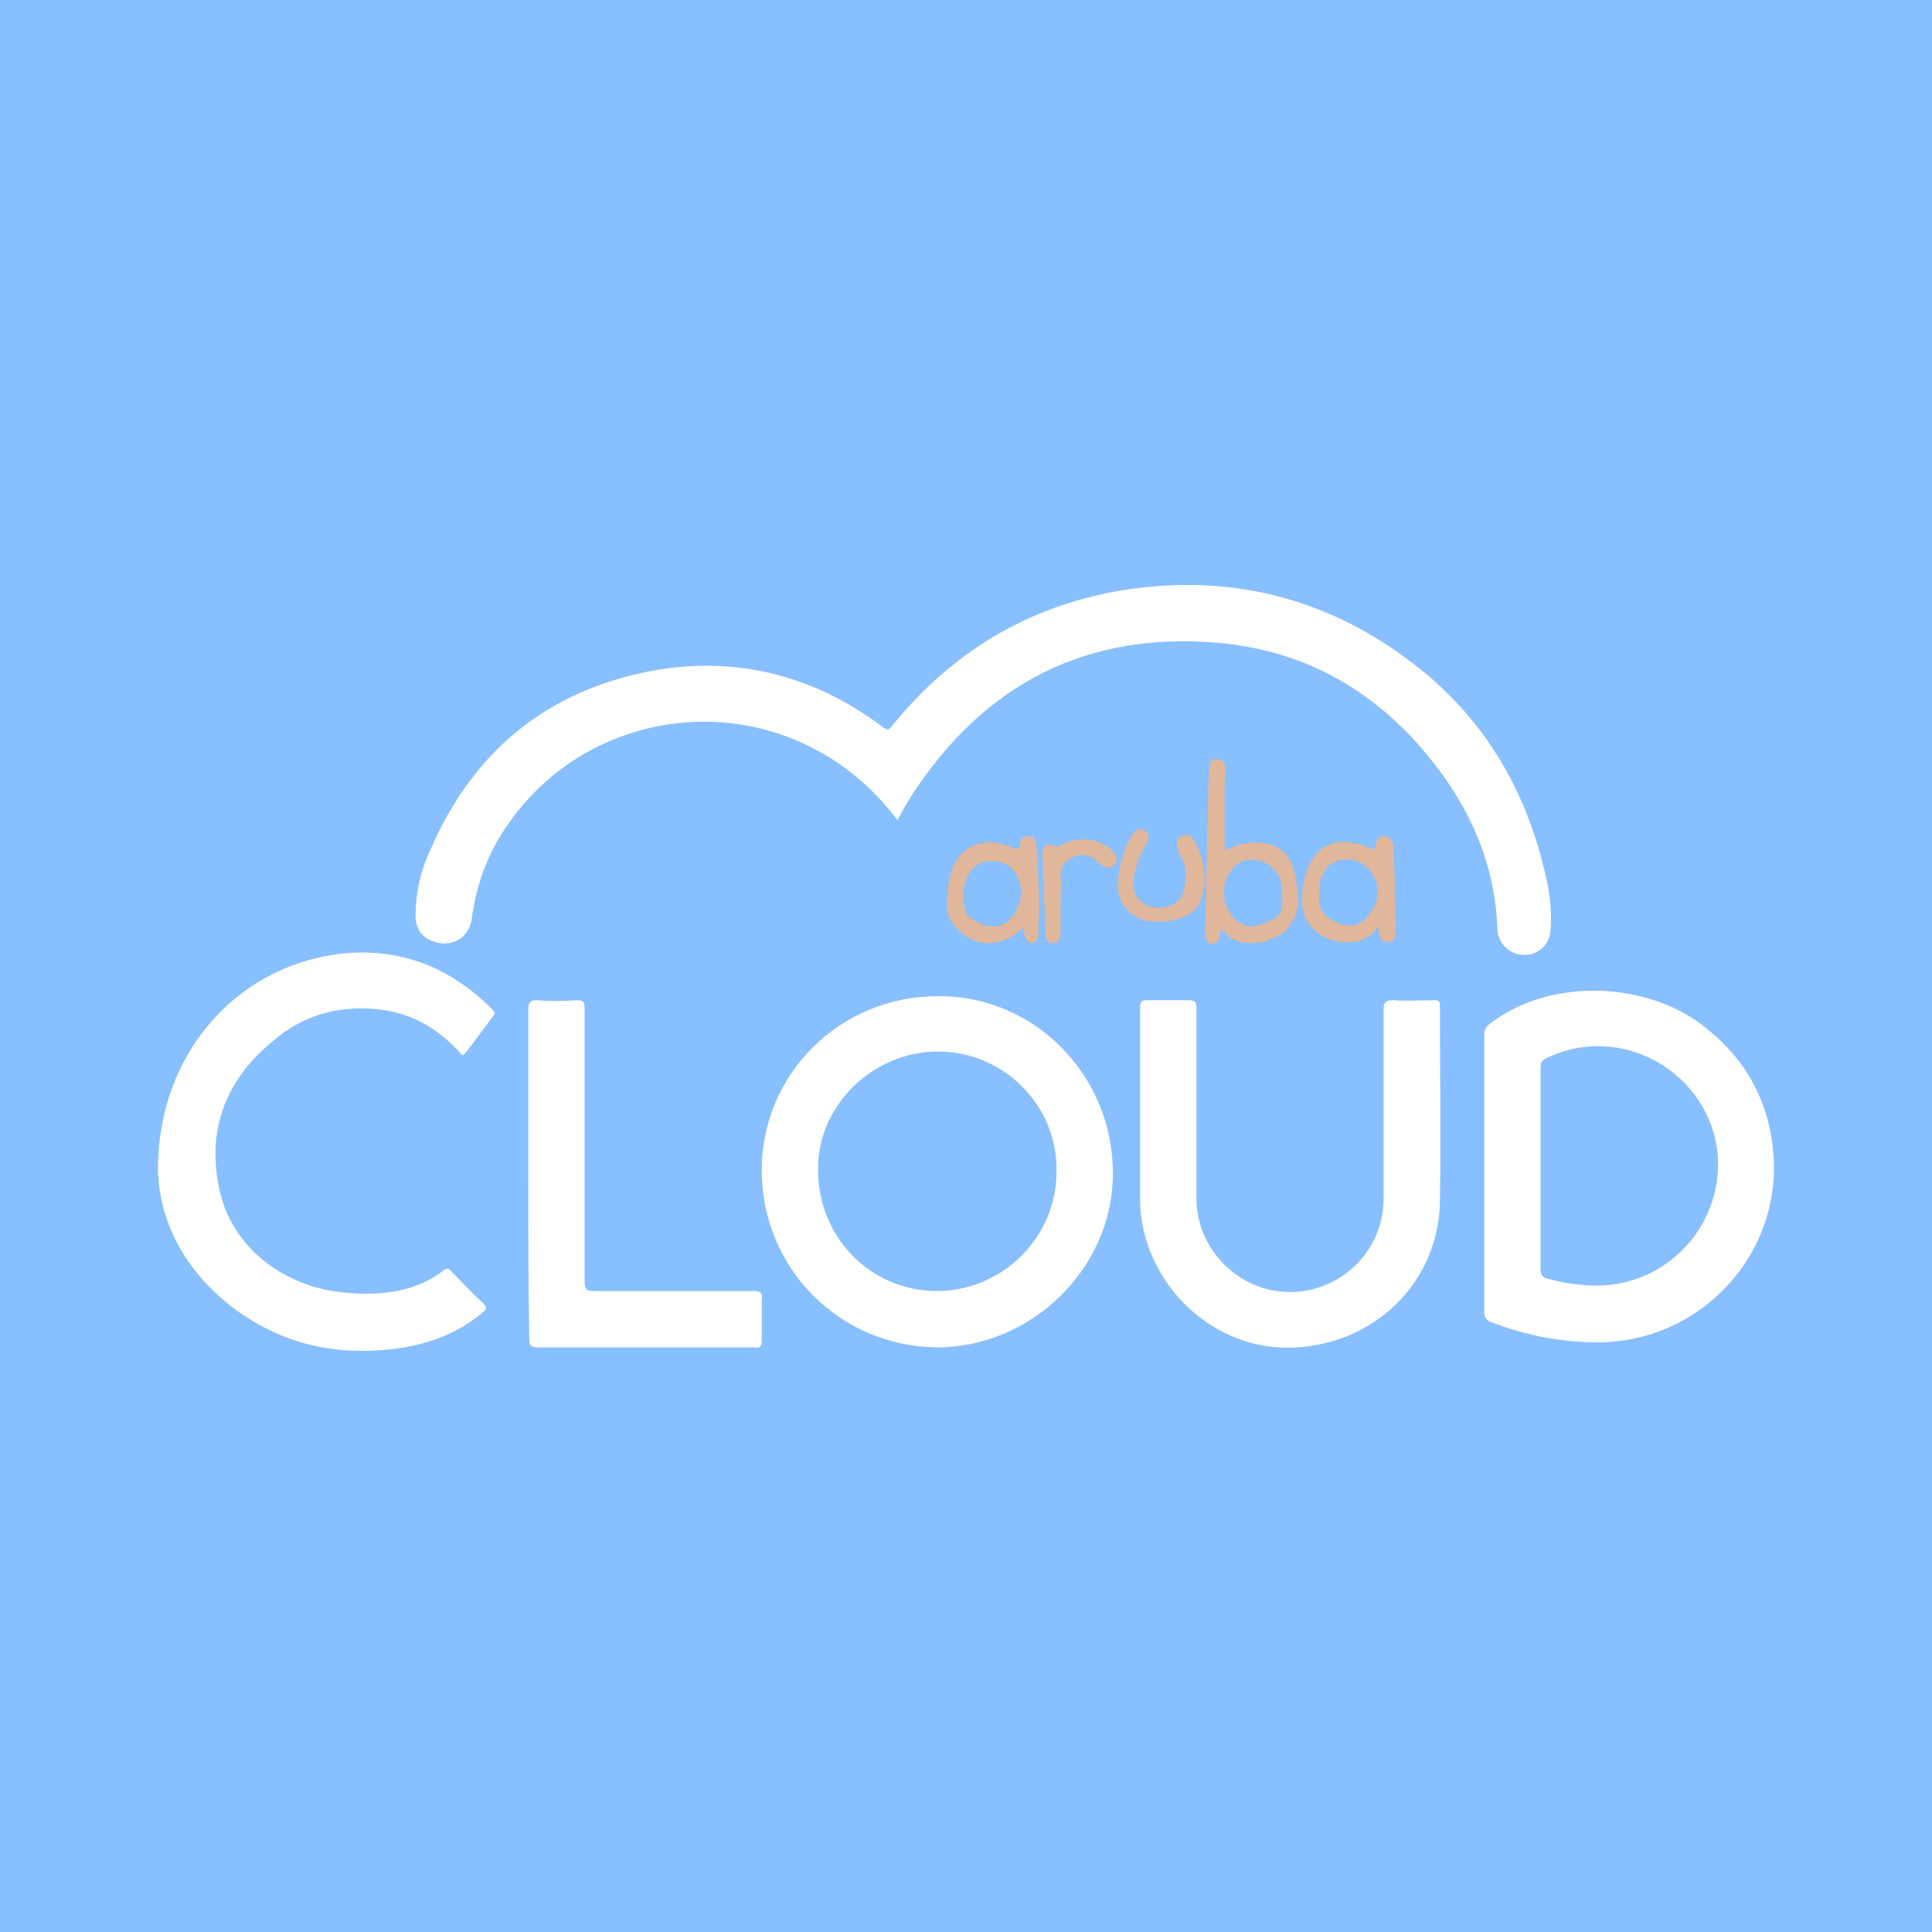 <svg xmlns="http://www.w3.org/2000/svg" xml:space="preserve" viewBox="0 0 192 192"><path fill="#88BFFF" d="M0 0h192v192H0z"/><path fill="#FFF" d="M89.2 81.5c-1.4-1.8-2.9-3.4-4.6-4.7-11.1-8.7-27.2-5.9-34.7 6-1.6 2.5-2.6 5.4-3 8.4-.2 1.9-1.9 3-3.7 2.4-1.1-.3-1.9-1.2-1.9-2.5 0-2.4.5-4.6 1.5-6.7 4.2-9.7 11.5-15.7 21.8-17.7 8.5-1.6 16.3.4 23.2 5.6.4.3.6.2.8-.1 5.9-7.3 13.4-11.9 22.7-13.5 11.5-1.9 21.8 1 30.7 8.5 6.4 5.5 10.1 12.5 11.8 20.7.3 1.5.4 3 .3 4.5-.1 1.5-1.2 2.5-2.6 2.5-1.5 0-2.6-1.1-2.7-2.6-.2-6.3-2.6-11.8-6.5-16.7-5.4-6.8-12.4-10.9-21.1-11.7-13.1-1.2-23.3 4-30.5 15-.5.8-1 1.6-1.5 2.6zM15.7 116.2c0-11.4 7.7-20.1 18-21.4 6-.7 11.1 1.3 15.3 5.6.2.2.2.4 0 .6l-2.7 3.6c-.4.5-.5.1-.7-.1-2.2-2.4-4.9-3.9-8.1-4.2-3.9-.4-7.4.6-10.3 3.1-4.7 3.8-6.7 8.8-5.4 14.8 1.1 5.2 5.5 9.1 11.2 10.1 2.6.4 5.2.4 7.7-.3 1.2-.4 2.3-.9 3.3-1.7.4-.3.6-.3.9.1 1 1 2 2.1 3.1 3.1.4.4.4.6 0 .9-2.2 1.9-4.9 3-7.8 3.5-6.2 1-11.9-.1-17-3.9-5.1-3.9-7.4-8.9-7.5-13.8zM113.3 110.1v-9.9c0-.6.1-.8.7-.8h4.1c.7 0 .8.2.8.8v18.9c0 4.4 3.2 8.2 7.4 9.1 5.8 1.2 11.2-3.2 11.2-9.1v-18.7c0-.8.2-1 1-1 1.3.1 2.7 0 4 0 .5 0 .6.1.6.6 0 6.5.1 13 0 19.5-.2 8.6-7.5 14.9-16.1 14.4-7.5-.5-13.6-7.1-13.7-14.6v-9.2zM52.5 116.7v-16.4c0-.7.2-.9.8-.9 1.3.1 2.7.1 4 0 .7 0 .8.2.8.8v27.1c0 .9.2 1 1.1 1h15.7c.7 0 .9.2.8.9v3.9c0 .7-.1.9-.8.8H53.4c-.6 0-.8-.2-.8-.8-.1-5.5-.1-11-.1-16.4z"/><path fill="#E0B79A" d="M115.2 91.6c-.6 0-1.4 0-2.1-.4-1.3-.7-2-1.7-2-3.2 0-1.7.5-3.3 1.3-4.9.3-.5.7-.9 1.3-.6.6.3.5.9.2 1.4-.6 1-1 2-1.2 3.2-.4 2.2 1.1 3.5 3.3 3 .8-.2 1.4-.7 1.6-1.5.3-1.1.4-2.3-.2-3.4-.2-.3-.3-.7-.4-1-.1-.4-.1-.9.4-1.1.4-.2.9-.2 1.2.3 1.2 1.9 1.6 4.7.4 6.7-.7.9-2 1.5-3.8 1.5zM105.4 89.6v3.2c0 .5-.2 1-.8.9-.6 0-.7-.5-.7-1-.1-2.6-.2-5.1-.3-7.7 0-1 .4-1.3 1.3-.9.3.1.3 0 .5-.1 1.8-1 4-.7 5.3.7.3.4.4.8.1 1.2-.3.4-.7.4-1.1.2-.3-.2-.6-.3-.8-.6-.7-.7-1.5-.6-2.3-.3-.8.4-1.3 1-1.2 1.9.1.9 0 1.7 0 2.5z"/><path fill="#FFF" d="M93.2 99c-9.7 0-17.5 7.7-17.5 17.3 0 9.7 7.7 17.5 17.4 17.6 9.4 0 17.4-7.8 17.5-17.1.1-10-7.9-17.9-17.4-17.8zm-.1 29.3c-6.6 0-11.9-5.4-11.8-12.2 0-6.3 5.5-11.6 11.9-11.6 6.6 0 11.9 5.4 11.8 11.9 0 6.6-5.4 11.9-11.9 11.9zM169.2 101.9c-5.4-4.2-14.9-4.9-21.1-.2-.4.3-.6.6-.6 1.2v27.5c0 .5.2.8.7 1 3.4 1.3 6.9 2 10.6 2 9.6 0 17.5-7.8 17.5-17.4-.1-5.9-2.5-10.6-7.1-14.1zm-11.9 25.8c-1.2-.1-2.3-.3-3.4-.6-.6-.1-.8-.4-.8-1v-20c0-.5.2-.8.7-1 7.4-3.5 16.1 1.5 16.9 9.6.6 7.4-5.6 13.8-13.4 13z"/><path fill="#E0B79A" d="M128.8 87.5c-.2-1.3-.6-2.7-2.1-3.4-1.8-.7-3.4-.3-5 .4v-6.2c0-.7.1-1.4.1-2 0-.5-.3-.8-.9-.9-.5 0-.6.3-.7.8 0 .4-.1.7-.1 1.1-.1 4.6-.2 9.2-.3 13.9 0 .6-.1 1.2 0 1.9.1.4.2.7.6.7.4 0 .7-.3.8-.7.1-.2 0-.5.2-.7.1.1.2.1.3.2 1.4 2 5.6 1.1 6.6-.8.9-1.4.8-2.9.5-4.3zm-3.9 4.5c-1.1.3-2.1-.3-2.8-1.5-.8-1.4-.6-3.1.5-4.3 1.2-1.4 3.9-.8 4.6 1.1.2.6.2 1.3.2 1.9.2 1.8-.6 2.2-2.5 2.8zM103.2 87.7c0-1.2-.1-2.4-.2-3.6 0-.5-.2-1-.8-1-.6 0-.8.4-.9.9 0 .4-.2.4-.5.3-.5-.2-1.1-.4-1.6-.5-2-.4-3.8.6-4.5 2.4-.5 1.1-.5 2.2-.6 3.4-.1 1.4.6 2.5 1.7 3.3 1.8 1.3 3.9 1.1 5.9-.7 0 .3 0 .5.1.7.1.4.3.8.8.8s.6-.5.6-.9v-.7c.1-1.4.1-2.9 0-4.4zm-1.9 2c-1 3-3.3 2.9-5.2 1.2l-.1-.1c-.4-1.3-.4-2.6.2-3.8.5-1 1.4-1.5 2.5-1.4 1.9-.1 3.3 2.1 2.6 4.1zM138.7 92.5c0-2.7-.1-5.3-.2-7.9 0-.6 0-1.4-.9-1.5-.9-.1-.8.8-1 1.3-.5-.2-1-.3-1.5-.5-2.7-.7-4.5.3-5.3 2.9-.4 1.3-.6 2.7-.2 4 .9 3 5.5 3.8 7.1 1.6.1-.1.2-.2.3-.2v.3c.1.5.2 1.1.8 1.1.9.1.9-.6.9-1.1zm-1.9-3.1c-.2.7-.5 1.3-1 1.8-.9 1-2.1 1-3.5.2-.8-.5-1.2-1.1-1.2-2 0-.6 0-1.2.1-1.8.3-1.4 1.3-2.2 2.7-2.2 2 .1 3.4 2 2.9 4z"/></svg>